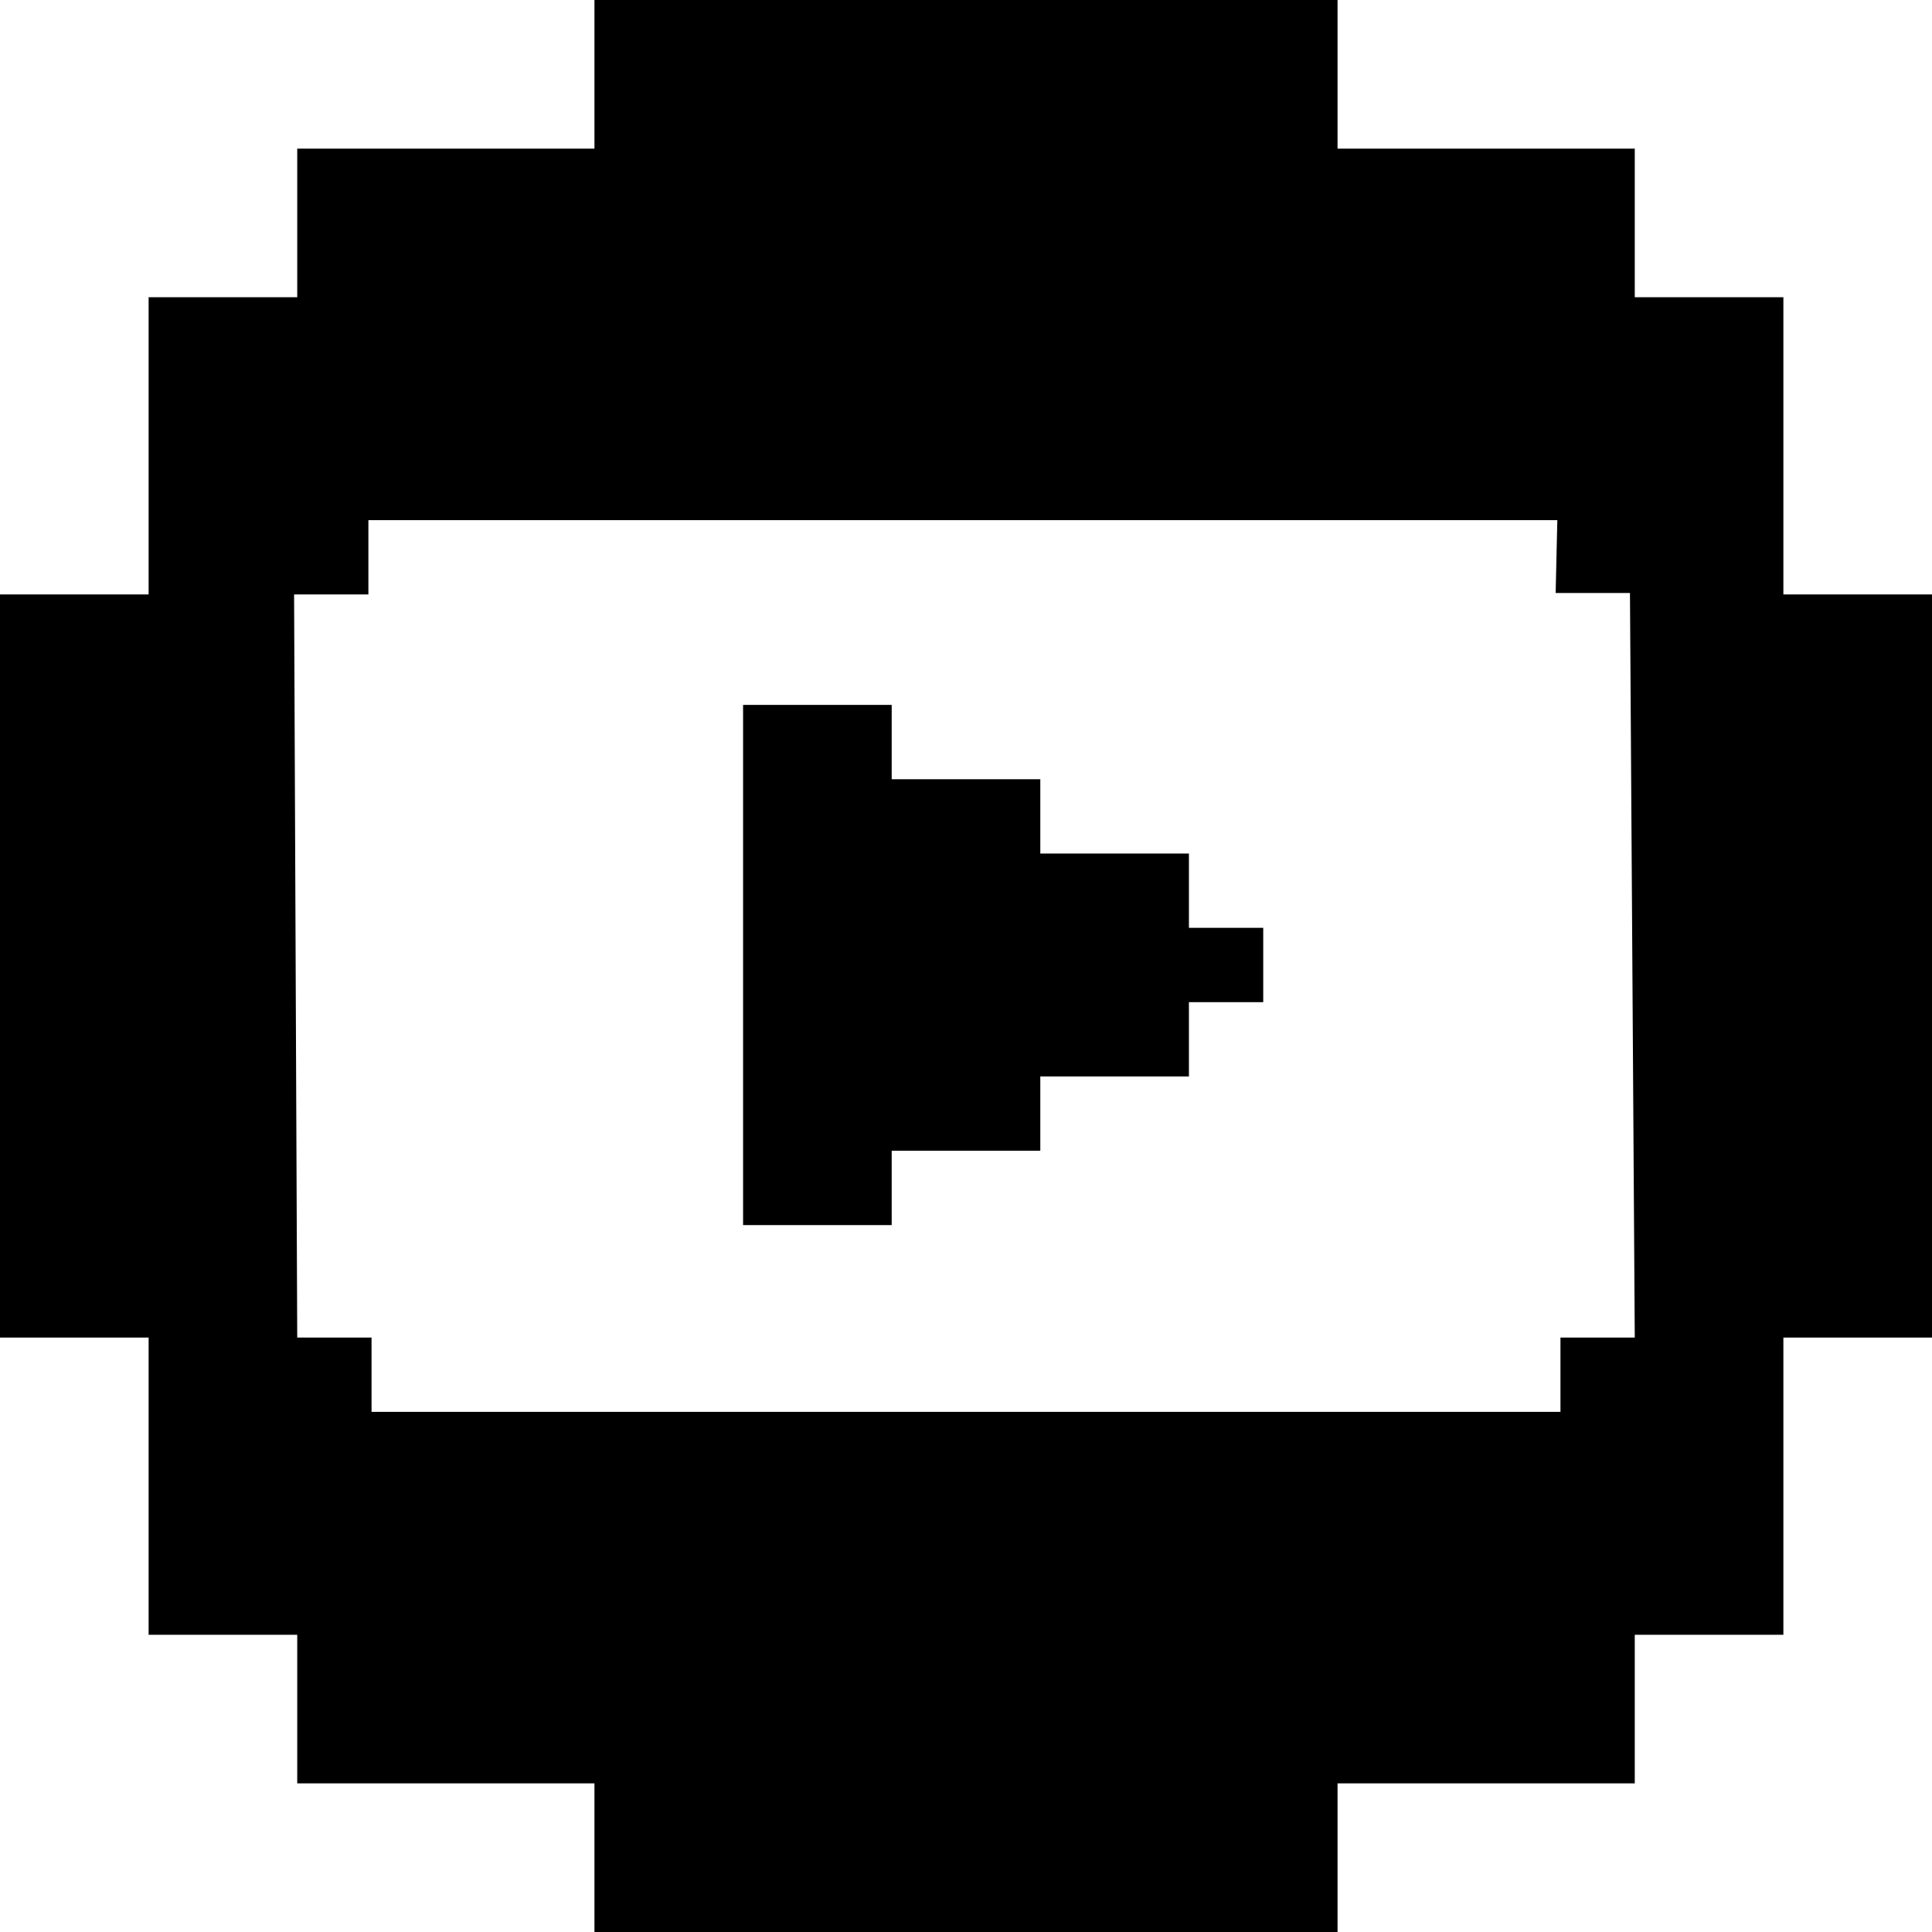 <?xml version="1.0" encoding="utf-8"?>
<svg viewBox="600 -400 2600 2600" xmlns="http://www.w3.org/2000/svg">
  <path id="path0" d="M 2800.001 -200 L 2800.001 0 L 2999.999 0 L 3000 399.999 L 3200 400 L 3200 1399.999 L 2999.999 1399.999 L 2999.999 1800 L 2800.001 1800 L 2800.001 2000 L 2399.999 2000 L 2399.999 2200 L 1400 2200 L 1400 2000 L 999.999 2000 L 999.999 1800 L 800.001 1800 L 800.001 1399.999 L 600 1399.999 L 600 400.001 L 800.001 400.001 L 800.001 0 L 999.999 0 L 999.999 -200 L 1400 -200 L 1400 -400 L 2399.999 -400 L 2399.999 -200 L 2800.001 -200 Z M 1100 1400 L 1100 1500 L 2700 1500 L 2700 1400 L 2800 1400 L 2793.529 397.999 L 2693.529 397.999 L 2695.773 300 L 1095.773 300 L 1095.773 400 L 995.773 400 L 1000 1400 L 1100 1400 Z M 2100 748.643 L 2200 748.643 L 2200 848.643 L 2300 848.643 L 2300 948.643 L 2200 948.643 L 2200 1048.643 L 2100 1048.643 L 2000 1048.643 L 2000 1148.643 L 1800 1148.643 L 1800 1248.643 L 1600 1248.643 L 1600 548.643 L 1800 548.643 L 1800 648.643 L 2000 648.643 L 2000 748.643 L 2100 748.643 Z" style="paint-order: fill;"/>
</svg>